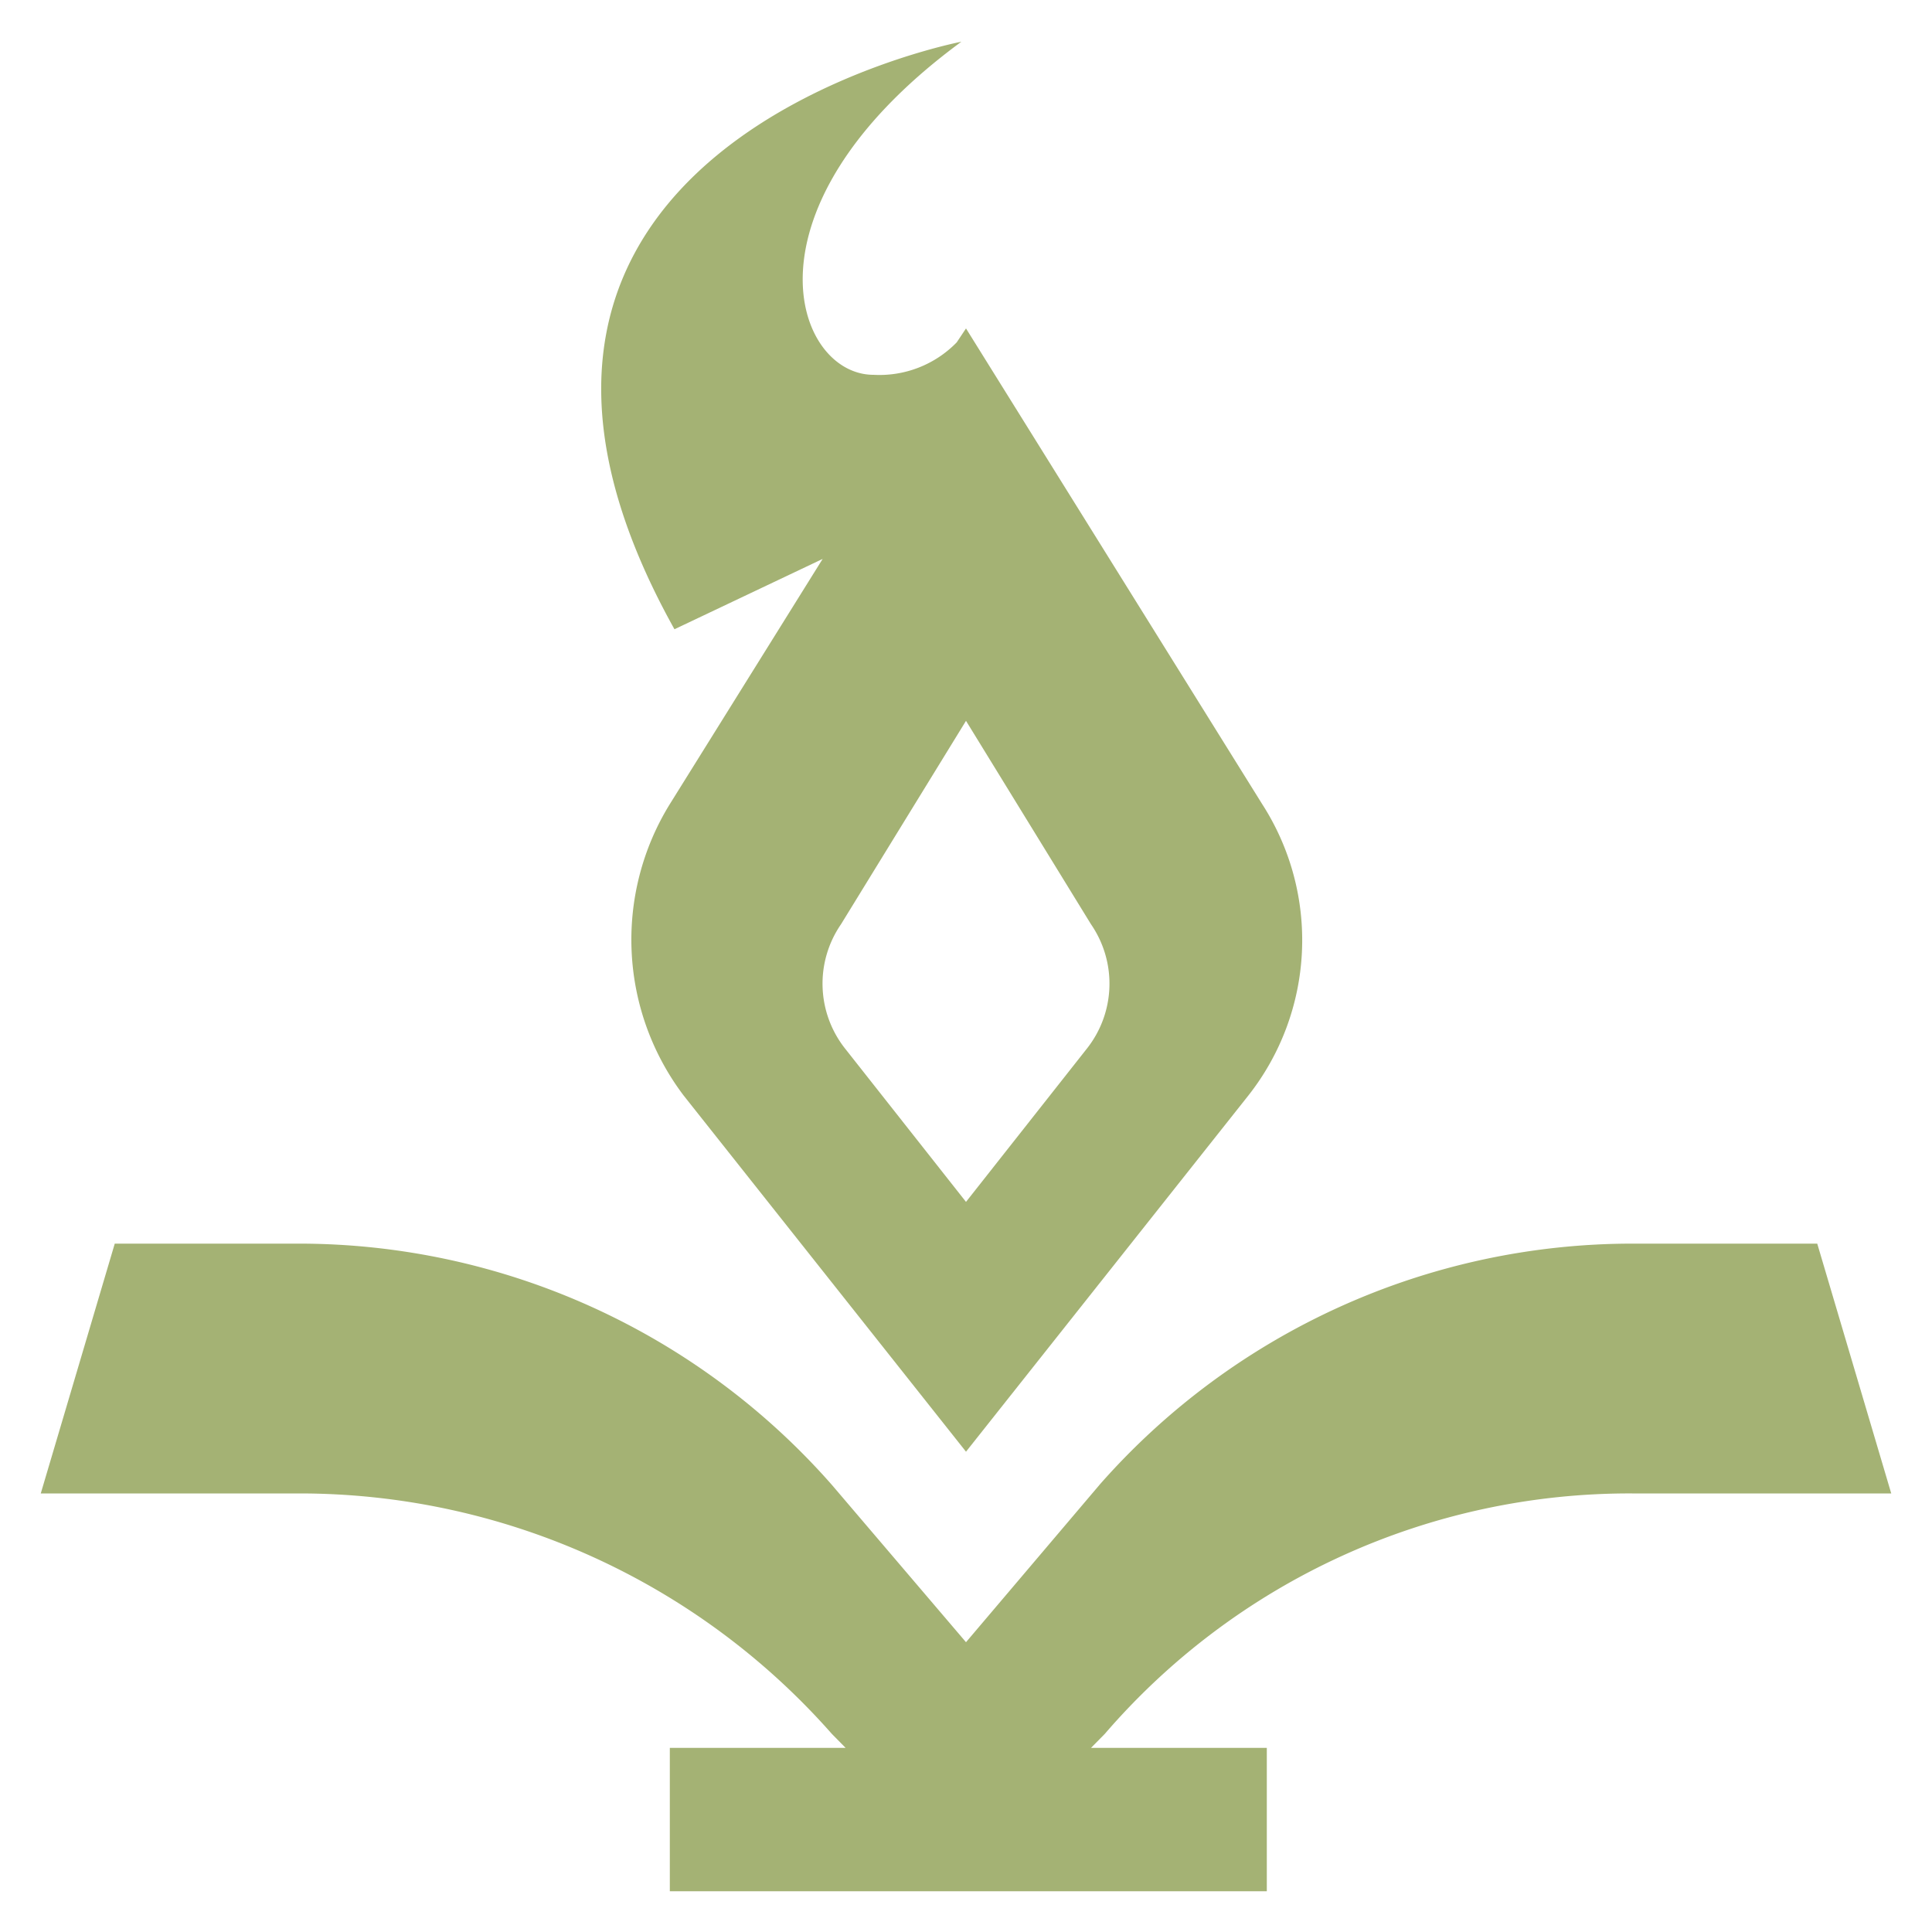 <?xml version="1.0"?><svg xmlns="http://www.w3.org/2000/svg" viewBox="0 0 100 100" data-testid="overview:roleicon"><path style="fill:#a4b274;" d="M84.48 77.3h13.41l-3.83-12.93h-9.58a36.73 36.73 0 00-27.54 12.45L50 85l-6.94-8.14a36.73 36.73 0 00-27.54-12.49H5.94L2.11 77.3h13.41a36.73 36.73 0 0127.54 12.45l.71.72h-9.1v7.42h30.9v-7.42h-9.1l.71-.72a35.85 35.85 0 0127.3-12.45"></path><path style="fill:#a4b274;" d="M56.23 54.31L50 62.21l-6.23-7.9a5.42 5.42 0 01-.24-6.47L50 37.31l6.47 10.53a5.42 5.42 0 01-.24 6.47M42.58 28.93l-7.91 12.69a13.37 13.37 0 00.72 15.09L50 75.14l14.61-18.43a13 13 0 00.72-15.09L50 17l-.48.72a5.58 5.58 0 01-4.31 1.68c-4.07 0-7.18-8.62 4.55-17.24 0 0-28.74 5.5-14.85 30.41z"></path></svg>